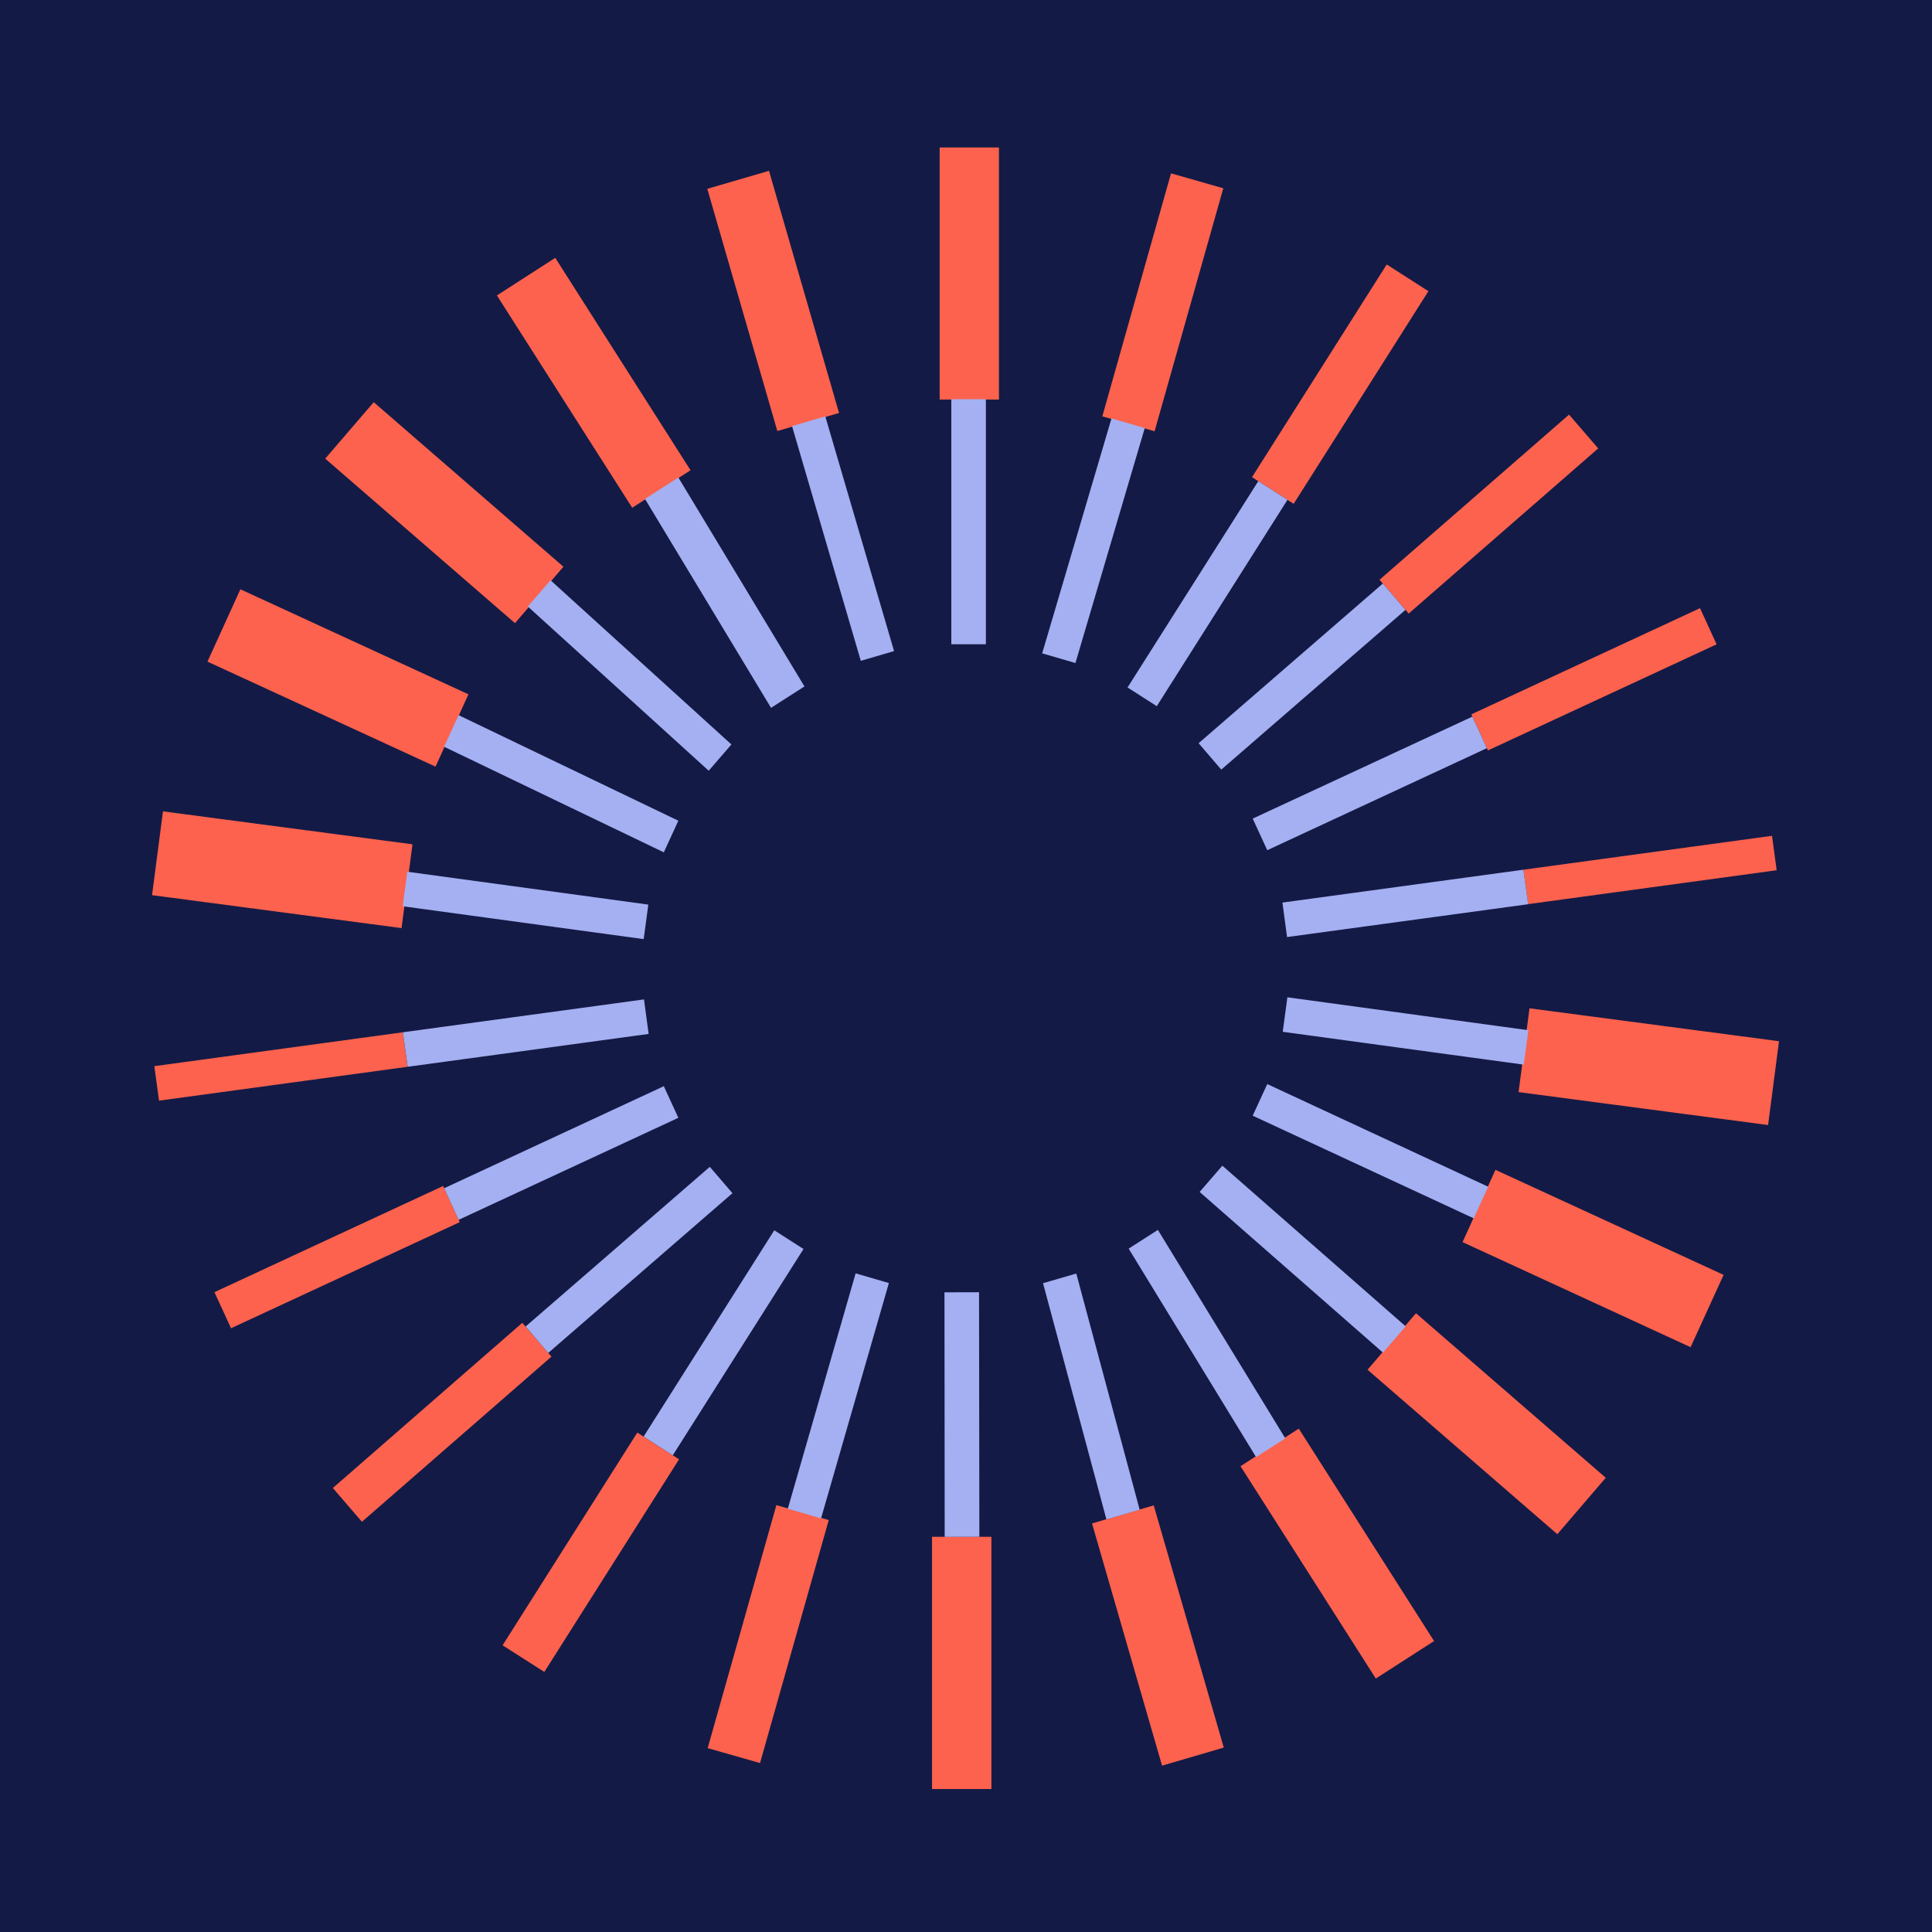 <svg xmlns="http://www.w3.org/2000/svg" xmlns:xlink="http://www.w3.org/1999/xlink" width="128" zoomAndPan="magnify" viewBox="0 0 96 96" height="128" preserveAspectRatio="xMidYMid meet" version="1.0"><defs><clipPath id="f43ba874ad"><path d="M 75 50 L 88.418 50 L 88.418 56 L 75 56 Z M 75 50 " clip-rule="nonzero"/></clipPath><clipPath id="c30cfc08fe"><path d="M 7.418 51 L 21 51 L 21 55 L 7.418 55 Z M 7.418 51 " clip-rule="nonzero"/></clipPath><clipPath id="23d81bf0ad"><path d="M 46 7.262 L 50 7.262 L 50 20 L 46 20 Z M 46 7.262 " clip-rule="nonzero"/></clipPath><clipPath id="f75531c546"><path d="M 7.418 40 L 21 40 L 21 47 L 7.418 47 Z M 7.418 40 " clip-rule="nonzero"/></clipPath><clipPath id="9dfa132712"><path d="M 75 41 L 88.418 41 L 88.418 45 L 75 45 Z M 75 41 " clip-rule="nonzero"/></clipPath></defs><rect x="-9.6" width="115.2" fill="#ffffff" y="-9.6" height="115.2" fill-opacity="1"/><rect x="-9.6" width="115.2" fill="#141a46" y="-9.6" height="115.2" fill-opacity="1"/><path fill="#fc624d" d="M 46.312 76.363 L 49.262 76.363 L 49.262 88.895 L 46.312 88.895 Z M 46.312 76.363 " fill-opacity="1" fill-rule="evenodd"/><path fill="#fc624d" d="M 70.359 65.254 L 79.789 73.43 L 77.383 76.234 L 67.953 68.062 Z M 70.359 65.254 " fill-opacity="1" fill-rule="evenodd"/><path fill="#fc624d" d="M 64.535 70.988 L 71.258 81.543 L 68.363 83.406 L 61.641 72.855 Z M 64.535 70.988 " fill-opacity="1" fill-rule="evenodd"/><path fill="#fc624d" d="M 57.328 74.801 L 60.809 86.836 L 57.742 87.734 L 54.262 75.699 Z M 57.328 74.801 " fill-opacity="1" fill-rule="evenodd"/><path fill="#fc624d" d="M 74.309 58.129 L 85.645 63.348 L 84.004 66.941 L 72.672 61.719 Z M 74.309 58.129 " fill-opacity="1" fill-rule="evenodd"/><g clip-path="url(#f43ba874ad)"><path fill="#fc624d" d="M 76 50.102 L 88.398 51.738 L 87.855 55.902 L 75.457 54.266 Z M 76 50.102 " fill-opacity="1" fill-rule="evenodd"/></g><path fill="#fc624d" d="M 27.402 67.41 L 17.984 75.617 L 16.539 73.938 L 25.953 65.73 Z M 27.402 67.41 " fill-opacity="1" fill-rule="evenodd"/><path fill="#fc624d" d="M 33.742 72.512 L 27.047 83.078 L 24.973 81.754 L 31.668 71.184 Z M 33.742 72.512 " fill-opacity="1" fill-rule="evenodd"/><path fill="#fc624d" d="M 41.18 75.531 L 37.766 87.605 L 35.164 86.863 L 38.578 74.789 Z M 41.18 75.531 " fill-opacity="1" fill-rule="evenodd"/><path fill="#fc624d" d="M 22.844 60.727 L 11.48 66 L 10.656 64.207 L 22.02 58.93 Z M 22.844 60.727 " fill-opacity="1" fill-rule="evenodd"/><g clip-path="url(#c30cfc08fe)"><path fill="#fc624d" d="M 20.25 53.008 L 7.902 54.691 L 7.668 52.977 L 20.02 51.293 Z M 20.25 53.008 " fill-opacity="1" fill-rule="evenodd"/></g><g clip-path="url(#23d81bf0ad)"><path fill="#fc624d" d="M 46.691 7.328 L 49.637 7.328 L 49.637 19.855 L 46.691 19.855 Z M 46.691 7.328 " fill-opacity="1" fill-rule="evenodd"/></g><path fill="#fc624d" d="M 25.59 30.965 L 16.16 22.789 L 18.57 19.984 L 27.996 28.16 Z M 25.59 30.965 " fill-opacity="1" fill-rule="evenodd"/><path fill="#fc624d" d="M 31.414 25.23 L 24.691 14.68 L 27.59 12.812 L 34.312 23.367 Z M 31.414 25.23 " fill-opacity="1" fill-rule="evenodd"/><path fill="#fc624d" d="M 38.625 21.418 L 35.145 9.383 L 38.211 8.488 L 41.691 20.52 Z M 38.625 21.418 " fill-opacity="1" fill-rule="evenodd"/><path fill="#fc624d" d="M 21.641 38.094 L 10.309 32.875 L 11.945 29.281 L 23.277 34.5 Z M 21.641 38.094 " fill-opacity="1" fill-rule="evenodd"/><g clip-path="url(#f75531c546)"><path fill="#fc624d" d="M 19.953 46.117 L 7.555 44.48 L 8.098 40.316 L 20.496 41.953 Z M 19.953 46.117 " fill-opacity="1" fill-rule="evenodd"/></g><path fill="#fc624d" d="M 68.547 28.809 L 77.965 20.602 L 79.414 22.281 L 69.996 30.488 Z M 68.547 28.809 " fill-opacity="1" fill-rule="evenodd"/><path fill="#fc624d" d="M 62.211 23.711 L 68.906 13.141 L 70.977 14.469 L 64.281 25.035 Z M 62.211 23.711 " fill-opacity="1" fill-rule="evenodd"/><path fill="#fc624d" d="M 54.773 20.688 L 58.188 8.613 L 60.785 9.355 L 57.371 21.43 Z M 54.773 20.688 " fill-opacity="1" fill-rule="evenodd"/><path fill="#fc624d" d="M 73.109 35.496 L 84.473 30.219 L 85.297 32.016 L 73.934 37.289 Z M 73.109 35.496 " fill-opacity="1" fill-rule="evenodd"/><g clip-path="url(#9dfa132712)"><path fill="#fc624d" d="M 75.699 43.215 L 88.051 41.531 L 88.281 43.242 L 75.93 44.926 Z M 75.699 43.215 " fill-opacity="1" fill-rule="evenodd"/></g><path fill="#a4b0f1" d="M 48.648 64.211 L 48.664 76.363 L 46.941 76.367 L 46.93 64.215 Z M 48.648 64.211 " fill-opacity="1" fill-rule="evenodd"/><path fill="#a4b0f1" d="M 36.395 59.289 L 27.242 67.227 L 26.117 65.914 L 35.27 57.98 Z M 36.395 59.289 " fill-opacity="1" fill-rule="evenodd"/><path fill="#a4b0f1" d="M 39.926 62.062 L 33.43 72.312 L 31.98 71.383 L 38.473 61.133 Z M 39.926 62.062 " fill-opacity="1" fill-rule="evenodd"/><path fill="#a4b0f1" d="M 44.168 63.754 L 40.797 75.449 L 39.145 74.969 L 42.516 63.273 Z M 44.168 63.754 " fill-opacity="1" fill-rule="evenodd"/><path fill="#a4b0f1" d="M 33.707 55.543 L 22.789 60.613 L 22.07 59.043 L 32.984 53.973 Z M 33.707 55.543 " fill-opacity="1" fill-rule="evenodd"/><path fill="#a4b0f1" d="M 32.23 51.375 L 20.254 53.008 L 20.02 51.293 L 32 49.66 Z M 32.23 51.375 " fill-opacity="1" fill-rule="evenodd"/><path fill="#a4b0f1" d="M 35.215 38.297 L 26.227 30.137 L 27.355 28.832 L 36.344 36.992 Z M 35.215 38.297 " fill-opacity="1" fill-rule="evenodd"/><path fill="#a4b0f1" d="M 38.312 35.172 L 32.047 24.789 L 33.707 23.727 L 39.973 34.109 Z M 38.312 35.172 " fill-opacity="1" fill-rule="evenodd"/><path fill="#a4b0f1" d="M 47.27 19.836 L 48.988 19.836 L 48.988 32.012 L 47.27 32.012 Z M 47.27 19.836 " fill-opacity="1" fill-rule="evenodd"/><path fill="#a4b0f1" d="M 42.773 32.836 L 39.355 21.172 L 41.008 20.688 L 44.426 32.352 Z M 42.773 32.836 " fill-opacity="1" fill-rule="evenodd"/><path fill="#a4b0f1" d="M 32.984 42.352 L 22.066 37.105 L 22.785 35.535 L 33.707 40.781 Z M 32.984 42.352 " fill-opacity="1" fill-rule="evenodd"/><path fill="#a4b0f1" d="M 31.984 46.664 L 20.008 45.031 L 20.238 43.316 L 32.215 44.949 Z M 31.984 46.664 " fill-opacity="1" fill-rule="evenodd"/><path fill="#a4b0f1" d="M 59.559 36.93 L 68.711 28.996 L 69.836 30.305 L 60.684 38.242 Z M 59.559 36.93 " fill-opacity="1" fill-rule="evenodd"/><path fill="#a4b0f1" d="M 56.027 34.16 L 62.523 23.91 L 63.973 24.836 L 57.48 35.09 Z M 56.027 34.16 " fill-opacity="1" fill-rule="evenodd"/><path fill="#a4b0f1" d="M 51.785 32.465 L 55.23 20.789 L 56.883 21.27 L 53.438 32.945 Z M 51.785 32.465 " fill-opacity="1" fill-rule="evenodd"/><path fill="#a4b0f1" d="M 62.246 40.676 L 73.16 35.609 L 73.883 37.176 L 62.969 42.246 Z M 62.246 40.676 " fill-opacity="1" fill-rule="evenodd"/><path fill="#a4b0f1" d="M 63.723 44.848 L 75.699 43.215 L 75.934 44.93 L 63.953 46.562 Z M 63.723 44.848 " fill-opacity="1" fill-rule="evenodd"/><path fill="#a4b0f1" d="M 60.738 57.922 L 69.848 65.906 L 68.719 67.211 L 59.609 59.227 Z M 60.738 57.922 " fill-opacity="1" fill-rule="evenodd"/><path fill="#a4b0f1" d="M 57.535 61.113 L 63.867 71.473 L 62.414 72.402 L 56.082 62.043 Z M 57.535 61.113 " fill-opacity="1" fill-rule="evenodd"/><path fill="#a4b0f1" d="M 53.48 63.281 L 56.629 75.016 L 54.977 75.496 L 51.828 63.762 Z M 53.48 63.281 " fill-opacity="1" fill-rule="evenodd"/><path fill="#a4b0f1" d="M 62.969 53.867 L 73.949 58.969 L 73.23 60.539 L 62.246 55.438 Z M 62.969 53.867 " fill-opacity="1" fill-rule="evenodd"/><path fill="#a4b0f1" d="M 63.969 49.555 L 75.945 51.191 L 75.715 52.902 L 63.738 51.27 Z M 63.969 49.555 " fill-opacity="1" fill-rule="evenodd"/></svg>